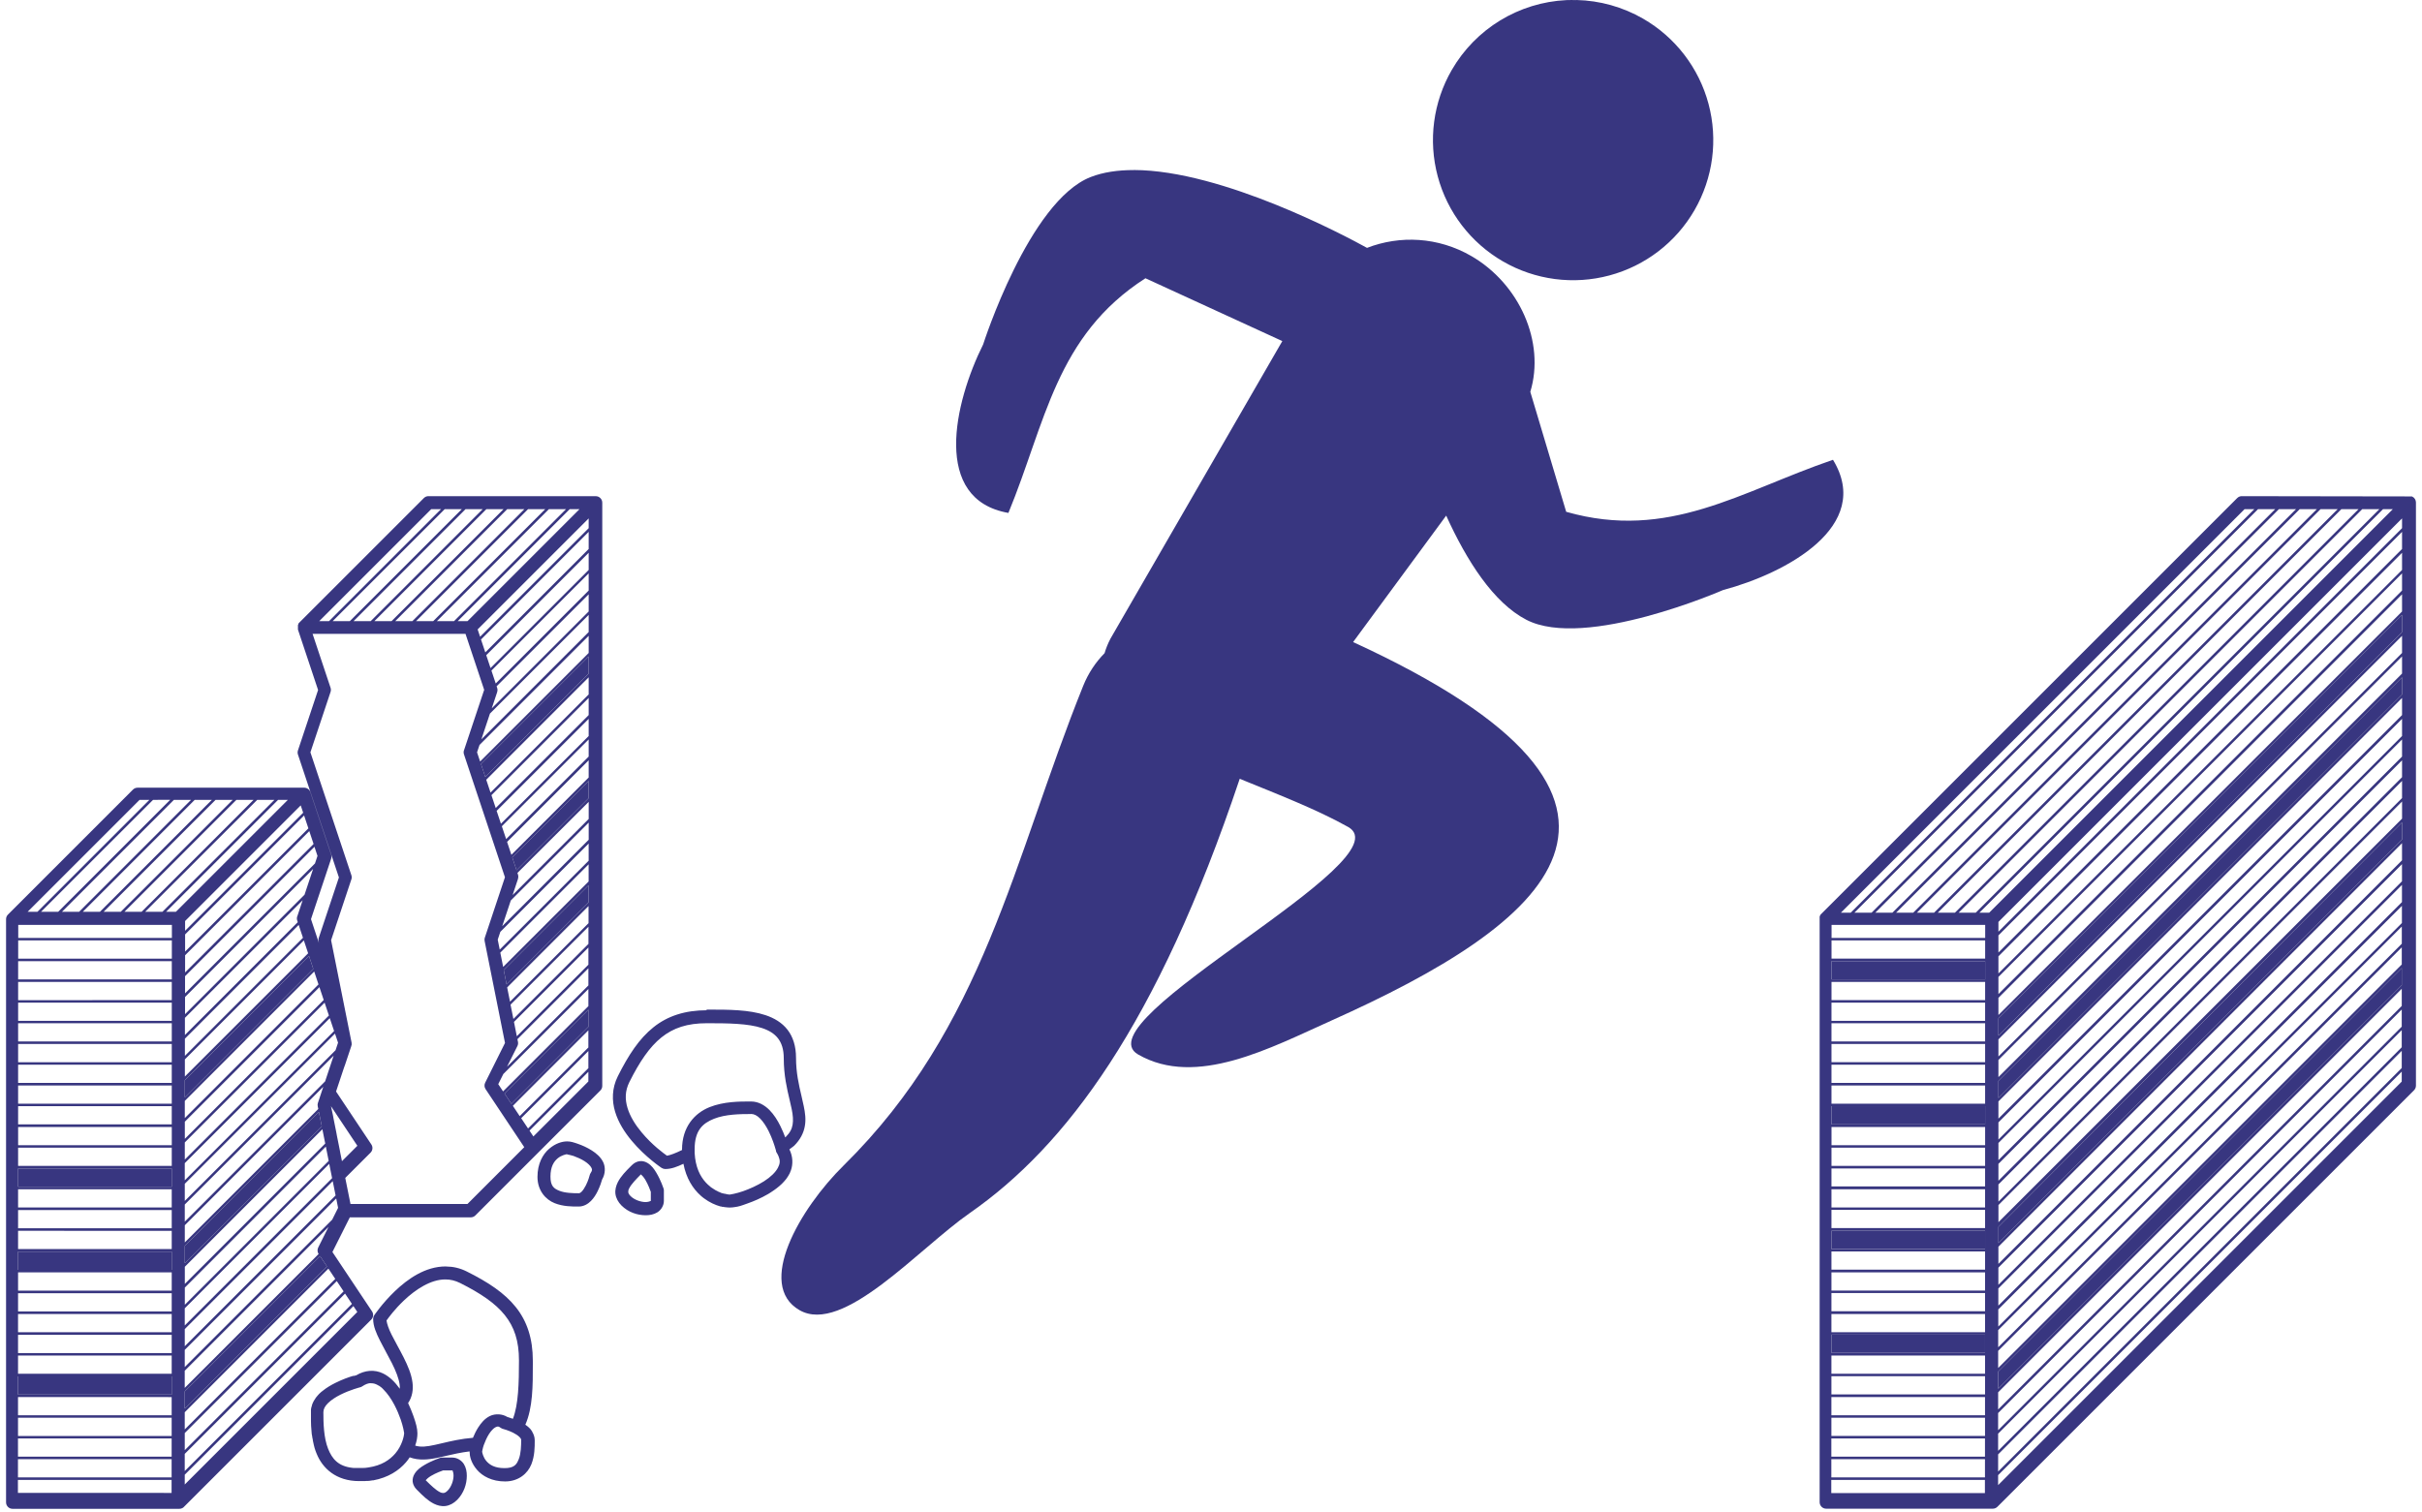 <svg width="338" height="211" viewBox="0 0 338 211" fill="none" xmlns="http://www.w3.org/2000/svg">
<path d="M43.123 133.438L43.721 135.235L25.791 153.166V150.771L43.123 133.438Z" fill="#383680"/>
<path d="M44.502 155.203L44.904 157.199L25.791 176.309V173.914L44.502 155.203Z" fill="#383680"/>
<path d="M44.668 175.331L45.626 176.767L25.782 196.612V194.217L44.668 175.331Z" fill="#383680"/>
<path d="M2.525 163.1H23.967V165.644L2.525 165.646V163.1Z" fill="#383680"/>
<path d="M2.523 174.704H23.965V177.245L2.523 177.248V174.704Z" fill="#383680"/>
<path d="M2.518 192.116L23.961 192.118V194.662H2.518V192.116Z" fill="#383680"/>
<path d="M82.151 91.622V94.015L67.725 108.441L67.127 106.647L82.151 91.622Z" fill="#383680"/>
<path d="M82.151 109.003V111.398L72.087 121.462L71.489 119.665L82.151 109.003Z" fill="#383680"/>
<path d="M82.139 123.566V125.961L70.699 137.404L70.3 135.405L82.139 123.566Z" fill="#383680"/>
<path d="M82.109 140.935V143.327L71.367 154.071L70.408 152.635L82.109 140.935Z" fill="#383680"/>
<path fill-rule="evenodd" clip-rule="evenodd" d="M59.791 69.255V69.253C59.551 69.253 59.32 69.349 59.152 69.519L41.707 86.963L41.68 86.989C41.671 87.006 41.664 87.022 41.656 87.039V87.063C41.647 87.08 41.637 87.097 41.63 87.116V87.14C41.622 87.153 41.616 87.167 41.609 87.18C41.608 87.184 41.606 87.187 41.603 87.191C41.602 87.195 41.599 87.2 41.597 87.204C41.595 87.208 41.593 87.212 41.592 87.216C41.587 87.224 41.583 87.233 41.58 87.241V87.267V87.318C41.577 87.344 41.577 87.368 41.58 87.395V87.421V87.472V87.522V87.573V87.623V87.674V87.726V87.777V87.827V87.878L44.39 96.311L41.58 104.744V104.747C41.517 104.932 41.517 105.134 41.58 105.321L47.296 122.475L44.486 130.909H44.483C44.435 131.06 44.426 131.221 44.459 131.375L44.51 131.629L43.95 129.955L43.823 129.569L43.4 128.296L43.746 127.251L44.003 126.482L45.204 122.886L45.459 122.12L46.213 119.86C46.275 119.672 46.275 119.471 46.213 119.283L46.136 119.055L46.009 118.671L45.408 116.872L45.281 116.49L44.683 114.693L44.556 114.309L43.958 112.512L43.83 112.13L43.311 110.567H43.316C43.191 110.197 42.843 109.947 42.454 109.947H19.198C18.956 109.947 18.725 110.043 18.555 110.213L1.112 127.656C0.941 127.827 0.845 128.058 0.845 128.298V209.699C0.845 209.939 0.941 210.169 1.112 210.34C1.282 210.51 1.515 210.604 1.755 210.604H25.011C25.162 210.607 25.311 210.573 25.446 210.503C25.465 210.491 25.484 210.479 25.502 210.467C25.509 210.462 25.516 210.457 25.523 210.453C25.536 210.444 25.548 210.436 25.561 210.428C25.574 210.419 25.586 210.411 25.599 210.402L25.65 210.352L51.815 184.187H51.812C52.115 183.877 52.158 183.397 51.916 183.041L46.391 174.759L47.114 173.313L47.63 172.292L48.817 169.922H65.698V169.919C65.938 169.919 66.169 169.823 66.339 169.653L75.061 160.931L83.785 152.209C83.956 152.039 84.052 151.806 84.049 151.565V70.165C84.049 69.665 83.644 69.259 83.144 69.259L59.791 69.255ZM60.175 71.074H61.541L45.917 86.698H44.55L60.175 71.074ZM62.056 71.074L64.445 71.071L48.821 86.696H46.428L62.056 71.074ZM64.964 71.074H67.359L51.734 86.698H49.34L64.964 71.074ZM67.871 71.074H70.265L54.641 86.698H52.244L67.871 71.074ZM70.779 71.074H73.174L57.547 86.698H55.155L70.779 71.074ZM73.688 71.074H76.081L60.456 86.698H58.064L73.688 71.074ZM76.595 71.074H78.987L63.362 86.698H60.968L76.595 71.074ZM79.501 71.074H80.865L65.243 86.698H63.877L79.501 71.074ZM82.151 72.359V73.725L66.999 88.877L66.658 87.854L82.151 72.359ZM82.151 74.237V76.629L67.725 91.058L67.127 89.261L82.151 74.237ZM82.151 77.158V79.555L68.456 93.249L67.858 91.452L82.151 77.158ZM82.151 80.033V82.428L69.181 95.401L68.582 93.604L82.151 80.033ZM82.151 82.954V85.349L68.626 98.874L69.385 96.597L69.38 96.594C69.443 96.407 69.443 96.205 69.38 96.02L69.303 95.792L82.151 82.954ZM82.151 85.826V88.221L67.18 103.193L68.376 99.602L82.151 85.826ZM43.621 88.473H64.963L67.569 96.287L64.756 104.72L64.749 104.718C64.687 104.905 64.687 105.107 64.749 105.292L70.468 122.447L67.658 130.88L67.656 130.882C67.608 131.031 67.598 131.192 67.632 131.346L70.475 145.575L67.713 151.112C67.564 151.403 67.584 151.751 67.764 152.022L73.163 160.124L65.234 168.055H48.913L48.182 164.416L51.718 160.883V160.881C52.019 160.573 52.062 160.095 51.819 159.737L46.898 152.354L48.007 149.024L48.158 148.611L49.014 146.046L49.016 146.044C49.083 145.883 49.1 145.705 49.066 145.534L46.206 131.235L49.035 122.74H49.038C49.1 122.555 49.1 122.353 49.038 122.166L43.319 105.011L46.131 96.578V96.576C46.194 96.391 46.194 96.189 46.131 96.001L43.621 88.473ZM82.151 88.75V91.144L67.002 106.294L66.574 105.011L66.918 103.983L82.151 88.75ZM82.151 91.622V94.015L67.725 108.441L67.127 106.647L82.151 91.622ZM82.151 94.541V96.933L68.456 110.631L67.858 108.837L82.151 94.541ZM82.151 97.418V99.811L69.181 112.784L68.582 110.99L82.151 97.418ZM82.151 100.337V102.734L69.909 114.977L69.308 113.178L82.151 100.337ZM82.151 103.212V105.604L70.634 117.121L70.034 115.327L82.151 103.212ZM82.151 106.126V108.525L71.367 119.312L70.766 117.513L82.151 106.126ZM82.151 109.003V111.398L72.087 121.462L71.489 119.665L82.151 109.003ZM19.48 111.645H20.847L5.223 127.27H3.853L19.48 111.645ZM21.361 111.645L23.749 111.64L8.122 127.265H5.729L21.361 111.645ZM24.268 111.645H26.662L11.038 127.27H8.643L24.268 111.645ZM27.174 111.645H29.569L13.942 127.27H11.552L27.174 111.645ZM30.085 111.645H32.477L16.85 127.27H14.458L30.085 111.645ZM32.992 111.645H35.386L19.759 127.27H17.364L32.992 111.645ZM35.898 111.645H38.293L22.666 127.27L20.261 127.265L35.898 111.645ZM38.809 111.645H40.171L24.546 127.27H23.18L38.809 111.645ZM82.154 111.924V114.311L71.539 124.928L72.296 122.654L72.286 122.649C72.346 122.462 72.346 122.262 72.286 122.075L72.209 121.847L82.154 111.924ZM41.967 112.419L42.308 113.442L25.83 129.92V128.558L41.967 112.419ZM42.438 113.826L43.036 115.623L25.832 132.826V130.429L42.438 113.826ZM82.154 114.818V117.213L70.087 129.281L71.283 125.69L82.154 114.818ZM43.163 116.007L43.761 117.804L25.831 135.735V133.337L43.163 116.007ZM82.148 117.744V120.139L69.739 132.547L69.46 131.157L69.823 130.069L82.148 117.744ZM43.884 118.198L44.307 119.468L43.956 120.523L25.824 138.655V136.258L43.884 118.198ZM82.144 120.643V123.038L70.218 134.964L69.819 132.97L82.144 120.643ZM43.696 121.289L42.499 124.883L25.823 141.562V139.165L43.696 121.289ZM82.139 123.566V125.961L70.699 137.404L70.3 135.405L82.139 123.566ZM42.238 125.658L41.486 127.914L41.479 127.911C41.416 128.099 41.416 128.301 41.479 128.488L41.555 128.716L25.806 144.468V142.073L42.238 125.658ZM82.132 126.468V128.86L71.175 139.818L70.776 137.824L82.132 126.468ZM2.546 129.1H23.988V130.919H2.546V129.1ZM41.683 129.1L42.281 130.897L25.803 147.377V144.98L41.683 129.1ZM82.119 129.355V131.754L71.647 142.227L71.248 140.226L82.119 129.355ZM2.538 131.264H23.981V133.808H2.538V131.264ZM42.404 131.264L43.002 133.061L25.799 150.264V147.87L42.404 131.264ZM82.114 132.254V134.649L72.124 144.639L71.728 142.64L82.114 132.254ZM43.123 133.438L43.721 135.235L25.791 153.166V150.771L43.123 133.438ZM2.532 134.161H23.974V136.705H2.532V134.161ZM82.113 135.148V137.548L70.756 148.905L72.207 146.006C72.298 145.823 72.325 145.619 72.284 145.419L72.207 145.052L82.113 135.148ZM43.849 135.605L44.447 137.404L25.789 156.063V153.665L43.849 135.605ZM2.531 137.058H23.973V139.602L2.531 139.604V137.058ZM44.578 137.786L45.176 139.58L25.793 158.964V156.569L44.578 137.786ZM82.112 138.04V140.435L70.205 152.339L69.533 151.33L70.244 149.908L82.112 138.04ZM2.531 139.95H23.973V142.491H2.531V139.95ZM45.3 139.95L45.901 141.744L25.789 161.858V159.461L45.3 139.95ZM82.109 140.935V143.327L71.367 154.071L70.408 152.635L82.109 140.935ZM98.656 141.012C95.598 141.012 93.162 141.807 91.186 143.392C89.207 144.973 87.696 147.274 86.216 150.235C85.38 151.905 85.38 153.639 85.839 155.171C86.3 156.704 87.186 158.066 88.147 159.219C90.064 161.52 92.339 163.026 92.339 163.026L92.344 163.023C92.492 163.122 92.668 163.175 92.848 163.175C93.703 163.175 94.534 162.843 95.377 162.442C95.759 164.465 96.703 165.932 97.796 166.895C97.796 166.895 97.846 166.922 97.846 166.946C97.871 166.959 97.89 166.977 97.909 166.996C97.928 167.015 97.948 167.034 97.974 167.047L98 167.073C98.077 167.15 98.151 167.2 98.228 167.251C99.019 167.842 99.826 168.202 100.541 168.397H100.592C100.642 168.397 100.719 168.423 100.77 168.447H100.87C100.921 168.447 100.947 168.447 100.998 168.473C101.04 168.473 101.081 168.481 101.119 168.488C101.136 168.492 101.152 168.495 101.168 168.497C101.18 168.499 101.191 168.5 101.202 168.5C101.43 168.526 101.639 168.55 101.831 168.55C102.086 168.55 102.345 168.524 102.629 168.473C102.68 168.473 102.733 168.46 102.784 168.447C102.832 168.435 102.88 168.423 102.924 168.423C102.98 168.408 103.037 168.394 103.094 168.38C103.14 168.369 103.186 168.358 103.232 168.346C103.244 168.343 103.257 168.34 103.27 168.337C103.279 168.334 103.29 168.332 103.3 168.329C103.386 168.308 103.482 168.285 103.563 168.245C103.61 168.229 103.657 168.214 103.705 168.198C103.89 168.137 104.082 168.073 104.288 167.991C105.189 167.676 106.212 167.239 107.178 166.672C107.193 166.663 107.209 166.654 107.225 166.644C107.246 166.632 107.267 166.62 107.289 166.607C107.387 166.551 107.49 166.492 107.589 166.417C108.127 166.071 108.646 165.687 109.1 165.25C109.2 165.149 109.328 165.022 109.424 164.909C109.449 164.884 109.474 164.852 109.499 164.82C109.516 164.799 109.532 164.779 109.549 164.76C109.558 164.75 109.566 164.74 109.575 164.731C109.6 164.706 109.626 164.674 109.651 164.642C109.676 164.61 109.701 164.579 109.726 164.553C109.904 164.299 110.08 164.039 110.216 163.758C110.238 163.717 110.258 163.657 110.28 163.594C110.284 163.581 110.289 163.568 110.293 163.554C110.307 163.529 110.319 163.497 110.332 163.465C110.344 163.434 110.357 163.402 110.37 163.376C110.685 162.478 110.658 161.431 110.166 160.427C110.55 160.153 110.834 159.918 110.834 159.918C111.67 159.084 112.145 158.157 112.313 157.208C112.491 156.259 112.364 155.328 112.162 154.374C112.069 153.91 111.958 153.438 111.843 152.948C111.485 151.422 111.088 149.734 111.088 147.646C111.088 146.042 110.67 144.723 109.899 143.729C109.124 142.734 108.038 142.1 106.834 141.697C104.506 140.921 101.657 140.922 98.845 140.923L98.552 140.923L98.656 141.012ZM46.024 142.117L46.624 143.911L25.784 164.751V162.356L46.024 142.117ZM98.656 142.823C101.564 142.823 104.413 142.849 106.363 143.505C107.339 143.829 108.069 144.286 108.568 144.927C109.066 145.571 109.378 146.428 109.378 147.73C109.378 150.087 109.83 151.993 110.196 153.534C110.305 153.992 110.406 154.418 110.485 154.814C110.663 155.676 110.713 156.38 110.612 156.975C110.512 157.574 110.257 158.097 109.637 158.717C109.637 158.717 109.611 158.717 109.587 158.767C109.409 158.282 109.178 157.722 108.895 157.156C108.506 156.375 108.016 155.573 107.365 154.922C106.709 154.268 105.842 153.747 104.809 153.747L104.677 153.747C103.222 153.746 101.008 153.745 99.021 154.537C96.972 155.359 95.18 157.259 95.18 160.47V160.521C94.318 160.946 93.563 161.234 93.081 161.316L93.037 161.284C92.607 160.976 91.016 159.834 89.533 158.047C88.673 157.019 87.926 155.835 87.57 154.643C87.213 153.452 87.213 152.28 87.83 151.04C89.257 148.189 90.655 146.126 92.309 144.802C93.965 143.479 95.891 142.823 98.646 142.823L98.656 142.823ZM2.528 142.823H23.973V145.366H2.53L2.528 142.823ZM82.109 143.815V146.207L72.527 155.789L71.571 154.352L82.109 143.815ZM46.752 144.269L47.177 145.539L46.826 146.591L25.787 167.63V165.236L46.752 144.269ZM2.529 145.722H23.971V148.266H2.529V145.722ZM82.11 146.704V149.094L73.691 157.513L72.735 156.079L82.11 146.704ZM46.565 147.348L45.371 150.937L25.786 170.523V168.128L36.175 157.738L46.565 147.348ZM2.528 148.612H23.97V151.155L2.528 151.158V148.612ZM82.109 149.601V150.953L74.436 158.626L73.896 157.814L82.109 149.601ZM2.528 151.516H23.97V154.057H2.528V151.516ZM45.116 151.693L44.367 153.946H44.364C44.316 154.095 44.306 154.256 44.34 154.41L44.417 154.789L25.79 173.419V171.022L45.116 151.693ZM46.187 154.4L49.872 159.93L47.722 162.079L47.494 160.943L47.417 160.518L47.016 158.517L46.939 158.092L46.54 156.096L46.464 155.671L46.187 154.4ZM2.529 154.4H23.969V156.944H2.527L2.529 154.4ZM44.502 155.203L44.904 157.199L25.791 176.309V173.914L44.502 155.203ZM104.813 155.488C105.238 155.488 105.642 155.693 106.082 156.132C106.519 156.572 106.937 157.223 107.273 157.893C107.77 158.894 108.092 159.908 108.222 160.367C108.272 160.518 108.299 160.624 108.299 160.624V160.648V160.698C108.306 160.725 108.313 160.751 108.323 160.775C108.332 160.79 108.341 160.804 108.35 160.818C108.358 160.83 108.365 160.841 108.373 160.852V160.876C108.45 160.977 108.5 161.08 108.551 161.188C108.556 161.198 108.561 161.207 108.565 161.217C108.573 161.232 108.581 161.248 108.589 161.264C108.602 161.289 108.614 161.314 108.628 161.34C108.628 161.365 108.64 161.39 108.653 161.415C108.666 161.44 108.678 161.466 108.678 161.491C108.906 162.048 108.829 162.478 108.577 162.961C108.265 163.607 107.532 164.304 106.615 164.887C105.695 165.471 104.614 165.949 103.692 166.273C102.767 166.593 101.893 166.744 101.83 166.744C101.679 166.744 101.431 166.694 101.119 166.617H101.069C101.03 166.617 100.999 166.604 100.967 166.591C100.935 166.579 100.903 166.566 100.865 166.566C100.83 166.566 100.795 166.554 100.752 166.538C100.732 166.531 100.711 166.523 100.687 166.516C100.647 166.516 100.59 166.484 100.543 166.458C100.531 166.451 100.519 166.444 100.509 166.439C100.479 166.429 100.45 166.415 100.419 166.4C100.37 166.377 100.318 166.353 100.255 166.338C100.232 166.338 100.211 166.318 100.189 166.298L100.178 166.288C100.162 166.288 100.147 166.278 100.127 166.266C100.113 166.257 100.097 166.247 100.077 166.237C100.067 166.237 100.053 166.233 100.038 166.227C100.015 166.217 99.991 166.201 99.976 166.187C99.95 166.187 99.899 166.16 99.875 166.136C99.844 166.136 99.822 166.117 99.798 166.096C99.783 166.083 99.767 166.07 99.748 166.059C99.721 166.059 99.697 166.033 99.671 166.009L99.65 165.998C99.607 165.976 99.566 165.955 99.543 165.932C99.521 165.932 99.5 165.913 99.478 165.892L99.467 165.882C99.443 165.869 99.419 165.851 99.395 165.833C99.383 165.825 99.372 165.816 99.361 165.808C99.346 165.798 99.331 165.788 99.315 165.781C99.315 165.781 99.289 165.781 99.265 165.754C99.245 165.735 99.222 165.719 99.197 165.702C99.159 165.676 99.118 165.649 99.087 165.603C98.883 165.452 98.696 165.262 98.506 165.065C97.701 164.193 97.05 162.91 96.94 160.938V160.403C96.94 157.797 98.054 156.793 99.64 156.161C101.225 155.524 103.3 155.498 104.753 155.498L104.813 155.488ZM2.53 157.309H23.973V159.853H2.53V157.309ZM44.989 157.621L45.388 159.617L25.793 179.212V176.818L44.989 157.621ZM79.148 159.319C78.442 159.319 77.529 159.584 76.638 160.348C75.747 161.109 75.007 162.428 75.007 164.268C75.007 166.187 76.153 167.443 77.397 167.938C78.581 168.412 79.834 168.41 80.646 168.409L80.762 168.409C81.468 168.409 82.057 168.048 82.465 167.635C82.873 167.227 83.164 166.749 83.392 166.29C83.743 165.586 83.95 164.911 84.029 164.63C84.492 163.84 84.507 162.91 84.18 162.219C83.822 161.484 83.212 160.979 82.573 160.573C81.937 160.17 81.257 159.87 80.656 159.661L80.654 159.66C80.059 159.456 79.661 159.319 79.16 159.319H79.148ZM45.472 160.042L45.871 162.041L25.793 182.121V179.724L45.472 160.042ZM2.527 160.194H23.97V162.737H2.527V160.194ZM79.138 161.121C79.097 161.121 79.156 161.134 79.273 161.158C79.445 161.195 79.744 161.259 80.036 161.349C80.526 161.527 81.108 161.777 81.578 162.079C82.052 162.38 82.402 162.735 82.525 162.985C82.652 163.239 82.676 163.343 82.424 163.737C82.364 163.823 82.323 163.919 82.297 164.023C82.297 164.023 82.119 164.753 81.761 165.452C81.583 165.8 81.372 166.132 81.177 166.326C80.973 166.53 80.86 166.554 80.757 166.554C79.952 166.554 78.843 166.528 78.067 166.213C77.289 165.903 76.82 165.545 76.82 164.232C76.82 162.843 77.293 162.139 77.815 161.693C78.338 161.246 79.04 161.102 79.141 161.102L79.138 161.121ZM89.428 162.075H89.276C88.866 162.125 88.481 162.336 88.191 162.627C88.137 162.681 88.083 162.735 88.028 162.789C87.349 163.466 86.643 164.169 86.204 165.041C85.976 165.514 85.813 166.064 85.887 166.65C85.964 167.236 86.267 167.798 86.735 168.269C87.679 169.213 88.952 169.626 90.103 169.626C90.677 169.626 91.239 169.525 91.736 169.22C92.236 168.913 92.647 168.296 92.647 167.63V166.177L92.649 166.175C92.649 166.076 92.63 165.98 92.599 165.886C92.599 165.886 92.224 164.741 91.606 163.708C91.299 163.191 90.948 162.677 90.36 162.327C90.105 162.175 89.779 162.058 89.425 162.062L89.428 162.075ZM45.947 162.452L46.346 164.448L25.783 185.013V182.616L45.947 162.452ZM2.525 163.1H23.967V165.644L2.525 165.646V163.1ZM89.454 163.934C89.555 164.011 89.816 164.28 90.045 164.652C90.462 165.35 90.751 166.158 90.816 166.34L90.825 166.367V167.635H90.775C90.698 167.686 90.427 167.786 90.093 167.786C89.427 167.786 88.522 167.474 88.008 166.96C87.753 166.706 87.695 166.542 87.676 166.401C87.676 166.249 87.676 166.083 87.828 165.829C88.082 165.322 88.74 164.621 89.458 163.902L89.454 163.934ZM46.434 164.866L46.833 166.862L25.785 187.91V185.515L46.434 164.866ZM2.524 165.997L23.966 165.999V168.543H2.524V165.997ZM46.92 167.282L47.181 168.593L46.36 170.239L25.782 190.814V188.419L46.92 167.282ZM2.524 168.901H23.966V171.442L2.524 171.445V168.901ZM45.843 171.26L44.409 174.128C44.265 174.418 44.284 174.764 44.462 175.036L25.779 193.726V191.331L45.843 171.26ZM2.523 171.798L23.965 171.8V174.344H2.523V171.798ZM2.523 174.704H23.965V177.245L2.523 177.248V174.704ZM44.668 175.331L45.626 176.767L25.782 196.612V194.217L44.668 175.331ZM62.185 176.772C59.337 176.772 56.882 178.533 55.119 180.214C53.353 181.898 52.229 183.584 52.229 183.584V183.587C52.128 183.735 52.075 183.911 52.075 184.091C52.075 185.121 52.513 186.094 53.034 187.134C53.3 187.667 53.595 188.212 53.891 188.758C54.173 189.278 54.456 189.8 54.715 190.314C55.241 191.366 55.65 192.392 55.763 193.209C55.789 193.437 55.813 193.651 55.789 193.845C55.162 192.959 54.405 192.169 53.447 191.703C52.883 191.429 52.239 191.299 51.573 191.35C50.956 191.4 50.317 191.604 49.707 191.972C49.668 191.972 49.629 191.985 49.581 192.001C49.535 192.017 49.48 192.036 49.407 192.049H49.33H49.279C48.737 192.2 47.793 192.531 46.774 193.041C46.191 193.334 45.593 193.682 45.057 194.114C45.018 194.14 44.981 194.171 44.943 194.203C44.905 194.235 44.867 194.267 44.829 194.292C44.829 194.292 44.802 194.292 44.802 194.318C44.764 194.357 44.719 194.395 44.675 194.433C44.63 194.47 44.586 194.508 44.548 194.547C44.471 194.624 44.396 194.698 44.319 194.801C44.276 194.858 44.234 194.907 44.191 194.957C44.158 194.995 44.125 195.033 44.091 195.075C43.887 195.361 43.7 195.673 43.575 196.009C43.575 196.032 43.565 196.055 43.554 196.08C43.54 196.11 43.524 196.145 43.524 196.187C43.524 196.238 43.498 196.314 43.474 196.365C43.474 196.415 43.448 196.492 43.423 196.543C43.423 196.593 43.423 196.67 43.397 196.72V196.898V197.102V198.33C43.397 198.779 43.423 199.266 43.474 199.771C43.474 200.021 43.523 200.271 43.572 200.525L43.575 200.54C43.575 200.626 43.598 200.716 43.621 200.806C43.632 200.848 43.643 200.89 43.652 200.931V201.032C43.685 201.182 43.718 201.334 43.751 201.486L43.753 201.493L43.803 201.724C43.815 201.783 43.833 201.844 43.851 201.906C43.871 201.976 43.891 202.046 43.904 202.115C43.929 202.18 43.949 202.246 43.968 202.313C43.987 202.378 44.006 202.443 44.031 202.507C44.082 202.634 44.132 202.764 44.183 202.894C45.002 204.942 46.902 206.734 50.113 206.734H50.598H50.749C50.877 206.734 51.019 206.734 51.148 206.708H51.352C51.453 206.708 51.557 206.708 51.645 206.681C51.734 206.681 51.825 206.661 51.919 206.64L51.958 206.631H52.085C54.172 206.244 55.669 205.255 56.637 204.128C56.841 203.9 57.019 203.653 57.177 203.415C58.45 203.888 59.786 203.749 61.119 203.465C61.467 203.391 61.822 203.309 62.187 203.225C63.207 202.99 64.305 202.737 65.536 202.588V202.639C65.536 203.259 65.74 204.034 66.297 204.815C66.374 204.916 66.475 205.043 66.564 205.154C67.326 206.042 68.642 206.782 70.484 206.782C72.403 206.782 73.657 205.637 74.152 204.395C74.626 203.211 74.624 201.957 74.623 201.144L74.623 201.027C74.623 200.58 74.471 200.182 74.267 199.843V199.817C74.262 199.806 74.255 199.796 74.248 199.785C74.239 199.772 74.229 199.758 74.219 199.744C74.207 199.729 74.195 199.713 74.184 199.697C74.177 199.686 74.171 199.676 74.166 199.665C74.159 199.658 74.152 199.649 74.145 199.639C74.14 199.632 74.135 199.624 74.129 199.616C74.116 199.597 74.103 199.577 74.089 199.564C74.089 199.564 74.039 199.514 74.039 199.487L73.888 199.336L73.811 199.259C73.659 199.108 73.487 198.983 73.314 198.865C74.364 196.474 74.361 193.405 74.359 190.364L74.358 189.911C74.358 186.853 73.561 184.418 71.976 182.441C70.395 180.462 68.097 178.951 65.132 177.472C64.191 177.001 63.228 176.787 62.296 176.782L62.185 176.772ZM45.83 177.075L46.788 178.511L25.781 199.521V197.124L45.83 177.075ZM2.522 177.601L23.965 177.603V180.147H2.522V177.601ZM62.17 178.586C62.841 178.586 63.511 178.737 64.207 179.083C67.058 180.51 69.122 181.908 70.445 183.562C71.769 185.217 72.425 187.144 72.425 189.899C72.425 193.031 72.348 196.084 71.577 198.039C71.348 197.953 71.146 197.89 70.99 197.841L70.988 197.841C70.914 197.817 70.85 197.798 70.799 197.78C70.424 197.552 70.023 197.443 69.626 197.417C69.182 197.391 68.747 197.467 68.377 197.645C67.645 198.001 67.143 198.611 66.735 199.247C66.434 199.721 66.194 200.218 66.002 200.689C64.335 200.824 62.924 201.157 61.732 201.439C61.363 201.526 61.015 201.608 60.686 201.678C59.533 201.933 58.7 202.024 57.941 201.779C58.169 201.138 58.253 200.549 58.253 200.071C58.253 199.406 58.049 198.642 57.682 197.614C57.477 197.057 57.244 196.452 56.951 195.844C57.545 194.977 57.694 193.932 57.562 192.954C57.41 191.775 56.901 190.617 56.339 189.491C56.051 188.917 55.744 188.351 55.448 187.807C55.164 187.285 54.892 186.782 54.657 186.313C54.235 185.475 54.002 184.773 53.942 184.314L53.981 184.26C54.273 183.857 55.056 182.773 56.368 181.523C57.975 179.996 60.12 178.569 62.168 178.586L62.17 178.586ZM46.997 178.814L47.953 180.25L25.783 202.418V200.026L46.997 178.814ZM2.521 180.51H23.963V183.053L2.521 183.056V180.51ZM48.154 180.56L49.112 181.999L25.78 205.331V202.936L48.154 180.56ZM49.319 182.306L49.866 183.125L25.782 207.21V205.843L48.257 183.37L49.319 182.306ZM2.518 183.409L23.961 183.411V185.955H2.518V183.409ZM2.518 186.315L23.961 186.317V188.861H2.518V186.315ZM2.518 189.207L23.961 189.209V191.753H2.518V189.207ZM2.518 192.116L23.961 192.118V194.662H2.518V192.116ZM51.713 193.079H51.84C52.121 193.079 52.388 193.156 52.669 193.307L52.693 193.32C52.736 193.342 52.782 193.366 52.847 193.408C52.863 193.408 52.877 193.417 52.898 193.43C52.908 193.436 52.919 193.444 52.933 193.451C52.937 193.453 52.942 193.456 52.948 193.459C53.025 193.509 53.099 193.559 53.152 193.61C53.195 193.632 53.238 193.673 53.266 193.699L53.279 193.711C53.295 193.727 53.314 193.743 53.333 193.759C53.376 193.796 53.422 193.836 53.457 193.888L53.507 193.939C54.065 194.489 54.605 195.267 55.045 196.108C55.403 196.797 55.705 197.513 55.926 198.154C56.248 199.077 56.399 199.951 56.399 200.013C56.399 200.439 56.099 201.786 55.165 202.877C54.41 203.758 53.265 204.558 51.427 204.827C51.158 204.877 50.875 204.904 50.575 204.904H50.474H50.037H49.568C49.417 204.904 49.27 204.904 49.133 204.877C47.185 204.649 46.347 203.616 45.79 202.228C45.161 200.645 45.129 198.57 45.129 197.117C45.129 196.691 45.334 196.288 45.773 195.851C46.213 195.414 46.864 194.993 47.536 194.659C48.881 193.987 50.255 193.639 50.255 193.639H50.26C50.361 193.615 50.455 193.571 50.541 193.514C50.981 193.221 51.341 193.086 51.668 193.062L51.713 193.079ZM2.515 195.005L23.957 195.008V197.549H2.515V195.005ZM2.515 197.888L23.957 197.89V200.434H2.515V197.888ZM69.484 199.118C69.585 199.118 69.712 199.168 69.914 199.322V199.324C70.003 199.382 70.099 199.425 70.2 199.451C70.2 199.451 70.898 199.629 71.585 199.968C71.939 200.146 72.275 200.362 72.477 200.561C72.681 200.765 72.731 200.881 72.731 200.986C72.731 201.791 72.705 202.901 72.393 203.676C72.164 204.275 71.883 204.685 71.182 204.846C70.978 204.897 70.716 204.923 70.411 204.923C69.02 204.923 68.316 204.452 67.87 203.929C67.43 203.415 67.286 202.732 67.284 202.612C67.284 202.612 67.36 202.144 67.512 201.707C67.689 201.217 67.939 200.64 68.242 200.165C68.545 199.692 68.898 199.341 69.147 199.218C69.171 199.209 69.194 199.2 69.216 199.19C69.312 199.151 69.393 199.117 69.469 199.117L69.484 199.118ZM2.509 200.777L23.953 200.78V203.321H2.511L2.509 200.777ZM61.698 203.446C61.599 203.448 61.503 203.465 61.41 203.496C61.41 203.496 60.261 203.871 59.229 204.488C58.712 204.798 58.201 205.146 57.85 205.73C57.672 206.026 57.545 206.412 57.59 206.823C57.641 207.236 57.857 207.618 58.145 207.909C58.193 207.957 58.241 208.005 58.29 208.053L58.315 208.078C58.989 208.756 59.691 209.461 60.562 209.897C61.032 210.126 61.583 210.287 62.171 210.212C62.755 210.135 63.319 209.833 63.788 209.364C64.732 208.423 65.145 207.147 65.145 205.997C65.145 205.423 65.044 204.861 64.739 204.363C64.431 203.864 63.814 203.453 63.149 203.453L61.698 203.446ZM2.507 203.674H23.95V206.218L2.507 206.22V203.674ZM63.166 205.245V205.295C63.217 205.396 63.294 205.644 63.294 205.978C63.294 206.643 62.984 207.548 62.47 208.062C62.213 208.317 62.049 208.375 61.91 208.394C61.759 208.394 61.593 208.394 61.338 208.243C60.832 207.988 60.128 207.33 59.41 206.612C59.486 206.511 59.755 206.247 60.128 206.021C60.852 205.585 61.699 205.29 61.834 205.243L61.843 205.24H63.109L63.166 205.245ZM2.5 206.564L23.945 206.566V208.384L2.502 208.382L2.5 206.564Z" fill="#383680"/>
<path d="M335.215 85.826V88.221L278.888 144.548V142.153L335.215 85.826Z" fill="#383680"/>
<path d="M335.217 114.792V117.184L278.891 173.512V171.245L335.217 114.792Z" fill="#383680"/>
<path d="M335.215 94.541V96.936L278.888 153.262V150.867L335.215 94.541Z" fill="#383680"/>
<path d="M335.176 135.122V137.517L278.85 193.843V191.448L335.176 135.122Z" fill="#383680"/>
<path fill-rule="evenodd" clip-rule="evenodd" d="M312.854 69.255V69.253C312.612 69.253 312.381 69.349 312.211 69.519L254.066 127.664V127.691C254.049 127.705 254.032 127.722 254.016 127.741V127.765C254.01 127.774 254.006 127.783 254.002 127.793C253.998 127.8 253.995 127.808 253.992 127.815C253.982 127.832 253.972 127.849 253.965 127.868V127.892C253.961 127.901 253.956 127.909 253.952 127.917L253.947 127.927C253.945 127.932 253.942 127.937 253.939 127.943V127.969V128.02V128.046V128.096V128.121V128.197V128.274V209.675C253.939 209.915 254.035 210.146 254.205 210.319C254.376 210.489 254.607 210.585 254.847 210.585H278.102C278.345 210.585 278.576 210.489 278.746 210.319L336.891 152.174C337.059 152.004 337.155 151.773 337.155 151.533V70.132C337.155 69.786 336.958 69.469 336.646 69.318C336.622 69.308 336.595 69.299 336.569 69.291H336.494H336.468H336.418H336.367H336.317H336.264L312.854 69.255ZM314.596 71.074H313.23L256.903 127.397H258.272L314.596 71.074ZM317.505 71.074H315.113L258.786 127.397H261.181L317.505 71.074ZM320.416 71.074H318.024L261.7 127.397H264.09L320.416 71.074ZM323.32 71.074H320.928L264.604 127.397H266.994L323.32 71.074ZM326.229 71.074H323.837L267.51 127.397H269.908L326.229 71.074ZM329.14 71.074H326.743L270.419 127.397H272.814L329.14 71.074ZM332.047 71.074H329.652L273.328 127.397H275.72L332.047 71.074ZM333.923 71.074H332.558L276.234 127.397H277.599L333.923 71.074ZM335.215 73.723V72.359L278.888 128.685V130.049L335.215 73.723ZM335.215 76.629V74.237L278.888 130.563V132.956L335.215 76.629ZM335.215 79.552V77.158L278.888 133.482V135.876L335.215 79.552ZM335.215 82.425V80.033L278.888 136.359V138.752L335.215 82.425ZM335.215 85.349V82.954L278.888 139.28V141.677L335.215 85.349ZM335.215 88.221V85.826L278.888 142.153V144.548L335.215 88.221ZM335.215 91.14V88.75L278.888 145.075V147.468L335.215 91.14ZM335.215 94.017V91.622L278.888 147.949V150.344L335.215 94.017ZM335.215 96.936V94.541L278.888 150.867V153.262L335.215 96.936ZM335.215 99.811V97.418L278.888 153.742V156.137L335.215 99.811ZM335.215 102.732V100.337L278.888 156.663V159.058L335.215 102.732ZM335.215 105.604V103.212L278.888 159.538V161.931L335.215 105.604ZM335.215 108.482V106.126L278.888 162.454V164.808L335.215 108.482ZM335.215 111.395V109.003L278.888 165.327V167.722L335.215 111.395ZM335.217 114.266V111.873L278.891 168.199V170.594L335.217 114.266ZM335.217 117.184V114.792L278.891 171.245V173.512L335.217 117.184ZM335.211 120.086V117.693L278.885 174.019V176.414L335.211 120.086ZM335.207 123.009V120.617L278.881 176.941V179.335L335.207 123.009ZM335.203 125.913V123.516L278.876 179.842V182.239L335.203 125.913ZM335.196 128.834V126.441L278.869 182.768V185.16L335.196 128.834ZM277.041 129.1H255.602V130.919H277.041V129.1ZM335.182 131.726V129.328L278.856 185.659V188.054L335.182 131.726ZM277.036 131.264H255.597V133.806H277.036V131.264ZM335.177 134.62V132.228L278.851 188.552V190.946L335.177 134.62ZM277.035 134.161H255.595V136.703H277.035V134.161ZM335.176 137.517V135.122L278.85 191.448V193.843L335.176 137.517ZM277.034 137.058H255.594V139.599H277.034V137.058ZM335.175 140.409V138.014L278.849 194.34V196.733L335.175 140.409ZM277.031 139.95H255.591V142.494H277.031V139.95ZM335.172 143.303V140.908L278.845 197.234V199.631L335.172 143.303ZM277.031 142.823H255.591V145.364H277.031V142.823ZM335.172 146.178V143.788L278.845 200.112V202.505L335.172 146.178ZM277.032 145.722H255.592V148.261H277.032V145.722ZM335.173 149.073V146.678L278.847 203.004V205.401L335.173 149.073ZM277.031 148.612H255.591V151.153H277.031V148.612ZM335.172 150.968V149.575L278.845 205.901V207.294L335.172 150.968ZM277.031 151.516H255.591V154.057H277.031V151.516ZM277.032 154.4H255.592V156.942H277.032V154.4ZM277.033 157.309H255.594V159.853H277.033V157.309ZM277.03 160.194H255.591V162.735H277.03V160.194ZM277.028 163.1H255.588V165.603H277.028V163.1ZM277.027 165.997H255.588V168.538H277.027V165.997ZM277.027 168.872H255.587V171.418L277.027 171.413V168.872ZM277.026 171.798H255.586V174.341H277.026V171.798ZM277.026 174.678H255.586V177.219H277.026V174.678ZM277.025 177.601H255.586V180.142H277.025V177.601ZM277.024 180.483H255.584V183.024H277.024V180.483ZM277.022 183.409H255.582V185.95H277.022V183.409ZM277.022 186.289H255.582V188.832H277.022V186.289ZM277.022 189.207H255.582V191.751H277.022V189.207ZM277.022 192.089H255.582V194.633H277.022V192.089ZM277.018 195.005H255.578V197.547H277.018V195.005ZM277.018 197.888H255.578V200.431H277.018V197.888ZM277.012 200.777H255.572V203.319H277.012V200.777ZM277.01 203.674H255.571V206.215H277.01V203.674ZM277.003 206.564H255.563V208.403H277.003V206.564Z" fill="#383680"/>
<path d="M255.592 154.4H277.032V156.942H255.592V154.4Z" fill="#383680"/>
<path d="M255.586 171.798H277.026V174.341H255.586V171.798Z" fill="#383680"/>
<path d="M255.582 186.289H277.022V188.832H255.582V186.289Z" fill="#383680"/>
<path d="M255.595 134.161H277.035V136.703H255.595V134.161Z" fill="#383680"/>
<path d="M218.613 0.014C219.072 -0.002 219.533 -0.002 219.994 0.014L219.994 0C223.268 0.074 226.474 0.975 229.311 2.611C233.805 5.205 237.086 9.478 238.429 14.488C239.771 19.502 239.07 24.841 236.473 29.335C233.88 33.827 229.609 37.105 224.596 38.448C219.585 39.791 214.246 39.087 209.754 36.493C205.26 33.899 201.984 29.626 200.641 24.615C199.299 19.605 200.002 14.265 202.596 9.774C205.926 4.006 211.962 0.329 218.613 0.014Z" fill="#383680"/>
<path d="M152.207 24.711C153.972 24.022 156.023 23.736 158.233 23.736L158.238 23.731C170.661 23.76 187.994 33.063 190.773 34.598C195.37 32.82 200.695 33.065 205.316 35.732C212.032 39.614 215.669 47.739 213.56 54.693L218.568 71.439C232.879 75.524 242.926 68.576 255.801 64.178C261.46 73.447 249.248 80.021 240.46 82.36C240.46 82.36 221.222 90.765 213.005 86.506C208.422 84.133 204.692 78.289 201.822 71.969L188.832 89.619C237.748 112.097 215.524 129.126 185.868 142.421C177.327 146.25 166.926 151.858 158.822 147.182C150.72 142.505 196.297 119.997 188.128 115.423C183.763 112.976 178.292 110.862 173.008 108.705C161.473 143.118 148.71 160.009 135.323 169.328C128.192 174.291 117.647 186.382 111.565 182.868C105.488 179.359 111.554 168.762 117.748 162.663C137.358 143.339 141.374 120.05 151.162 95.737C151.883 93.945 152.915 92.422 154.148 91.169C154.34 90.518 154.606 89.838 154.974 89.137L178.953 47.609L159.85 38.839C147.328 46.883 145.916 59.019 140.728 71.595C130.029 69.729 133.15 56.215 137.204 48.07C137.204 48.07 143.586 28.081 152.207 24.711Z" fill="#383680"/>
</svg>
